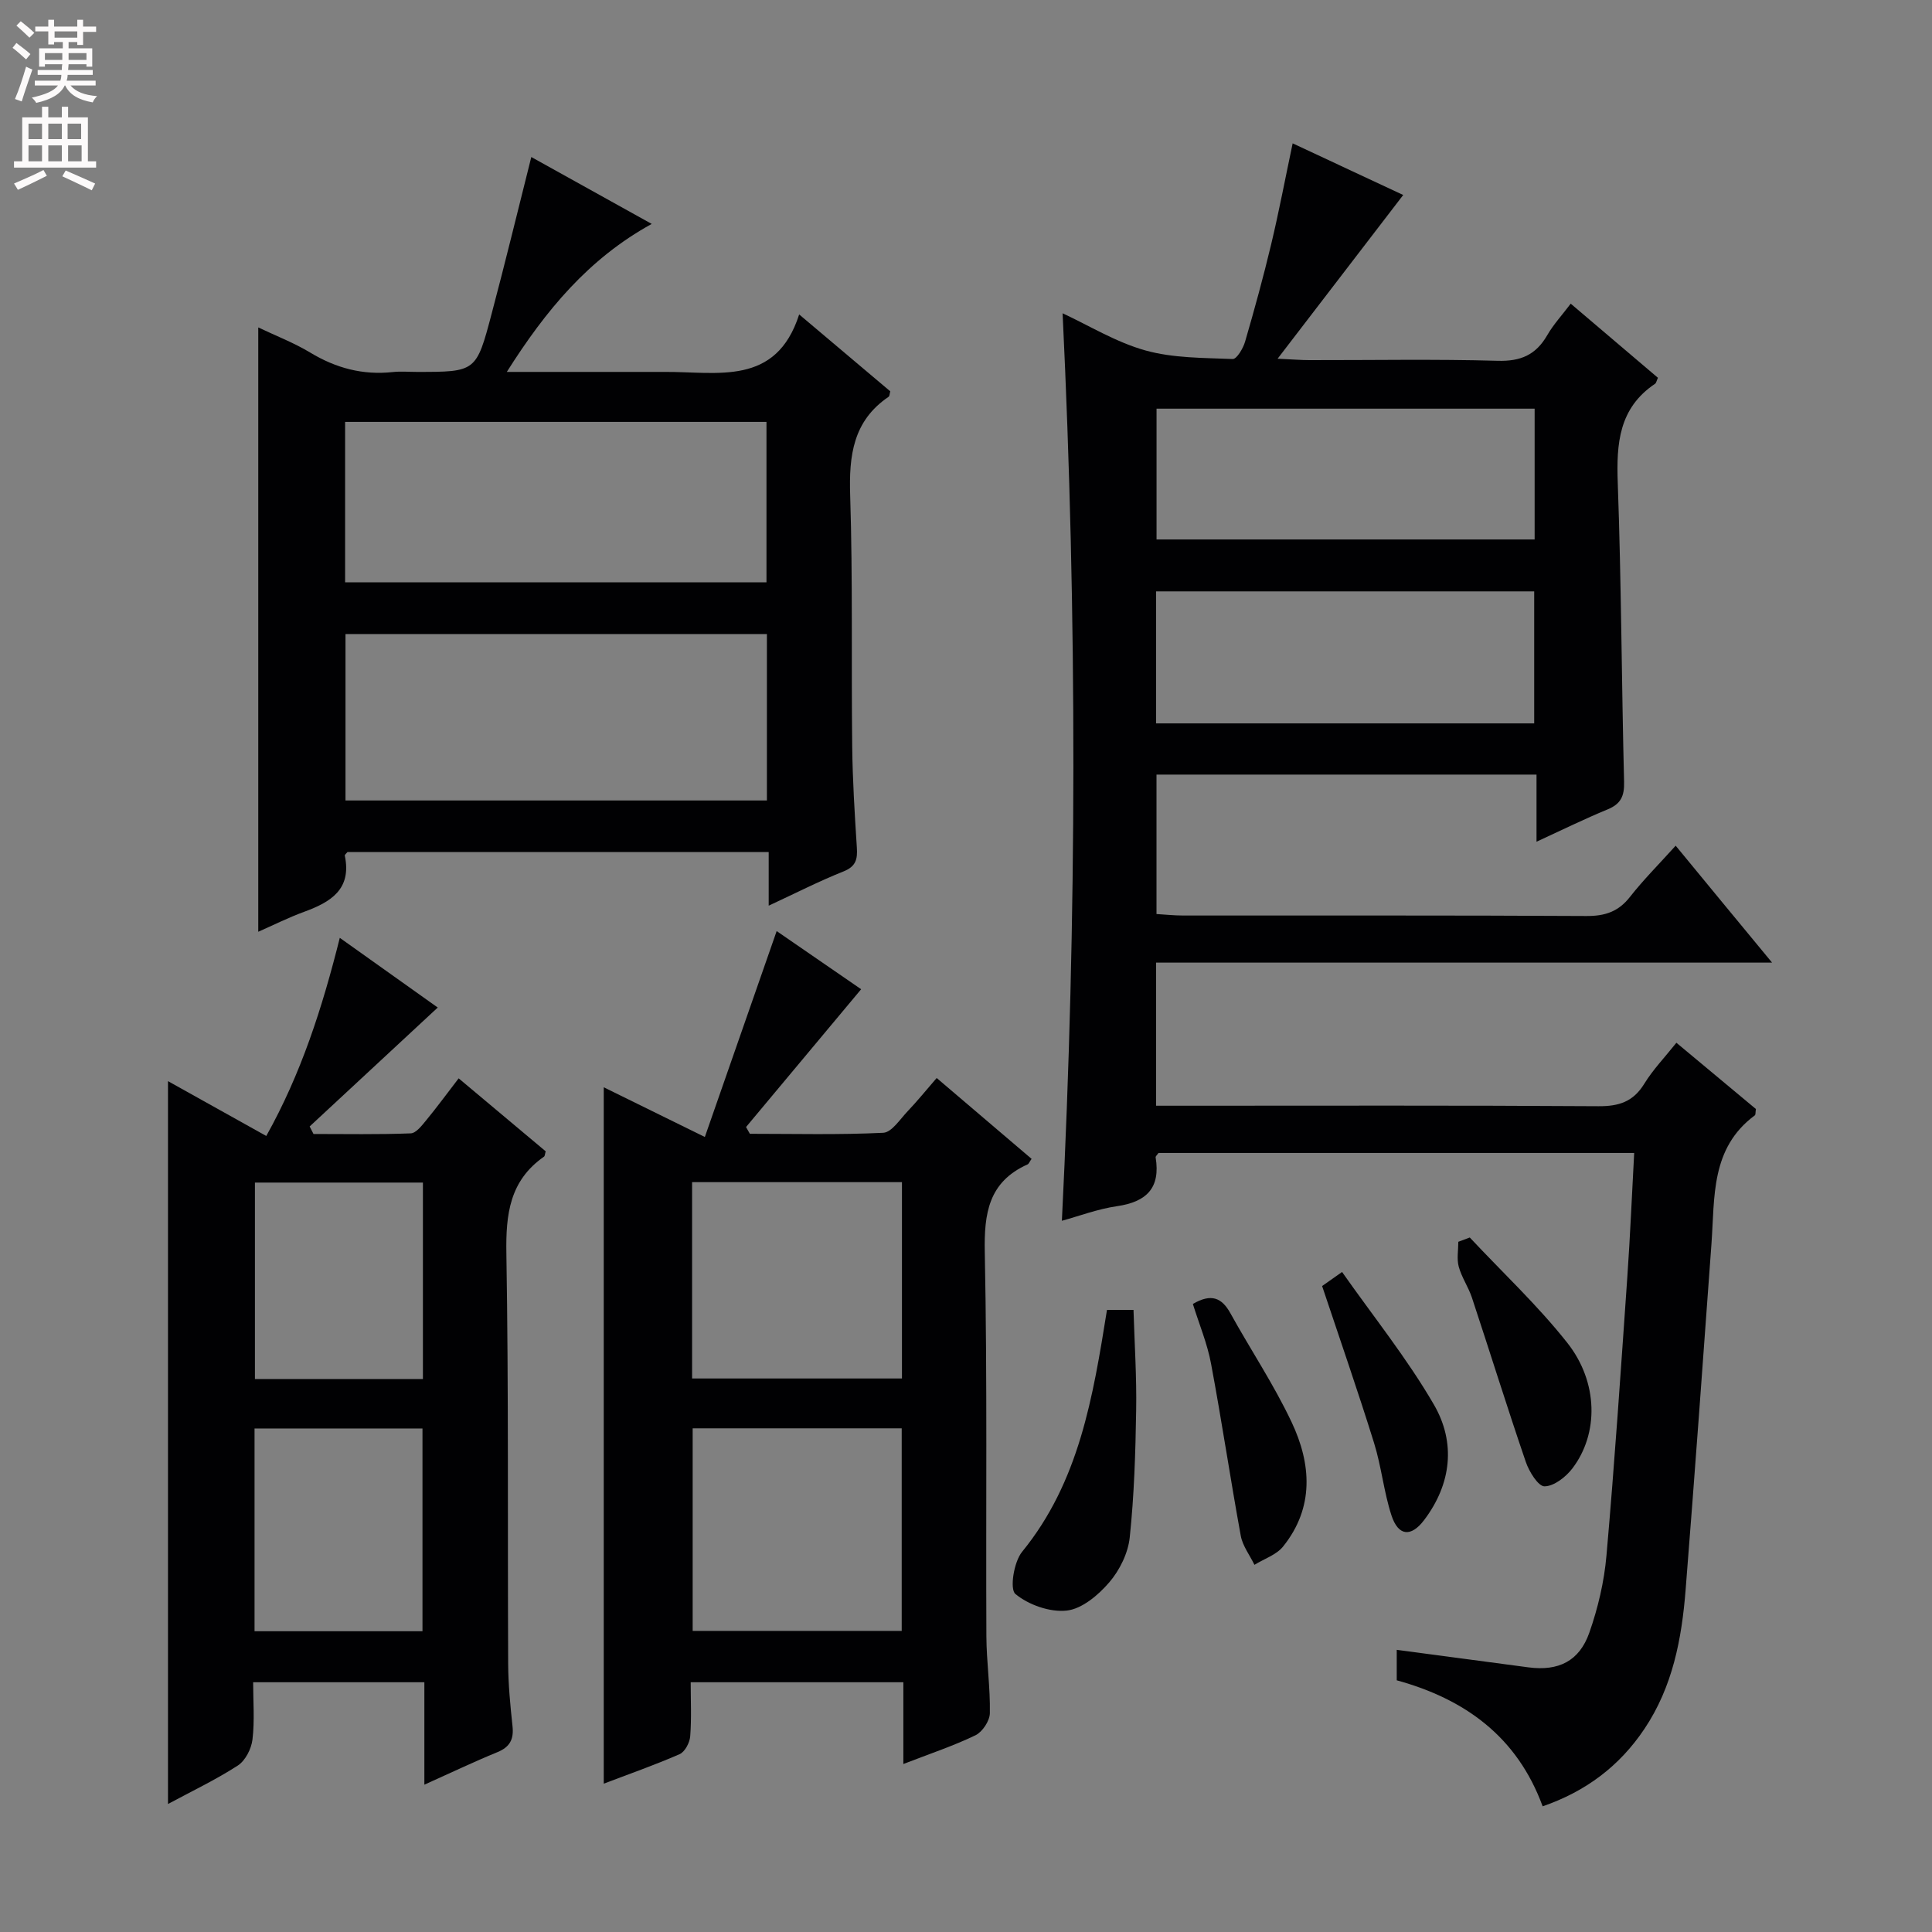 <svg enable-background="new 0 0 400 400" viewBox="0 0 400 400" xmlns="http://www.w3.org/2000/svg"><rect x="0" y="0" width="400" height="400" fill="#808080" stroke="none"/><g fill="#010103"><path d="m366.89 199.3c-43.39 0-85.32 0-127.53 0v29.63h5.59c28.66 0 57.32-.09 85.99.1 4.26.03 7.21-.94 9.49-4.65 1.8-2.93 4.24-5.46 6.65-8.49 5.74 4.79 11.18 9.32 16.46 13.72-.11.72-.04 1.18-.22 1.31-9.19 6.79-8.28 16.95-8.98 26.61-1.73 23.87-3.46 47.75-5.35 71.61-.8 10.17-2.68 20.08-8.53 28.81-5.17 7.72-12.15 12.95-21.07 16.03-5.28-14.42-16.09-22.21-30.21-26.09 0-2.34 0-4.45 0-6.31 9.22 1.23 18.25 2.44 27.28 3.63 6.19.81 10.52-1.26 12.6-7.2 1.79-5.11 3.07-10.55 3.54-15.94 1.69-19.21 2.98-38.45 4.32-57.69.59-8.44.94-16.89 1.42-25.67-33.07 0-65.82 0-98.49 0-.26.39-.62.68-.59.91 1.04 6.33-1.87 9.22-8 10.11-4.01.58-7.9 2.06-11.41 3.02 3.13-62.67 3.17-125.13.15-187.89 5.43 2.52 11.03 5.98 17.13 7.69 5.76 1.61 12.03 1.53 18.09 1.78.83.03 2.16-2.2 2.56-3.59 1.95-6.69 3.79-13.41 5.41-20.19 1.61-6.75 2.9-13.57 4.44-20.87 7.61 3.55 15.23 7.11 22.89 10.69-8.48 11.06-16.83 21.94-26.01 33.9 3.16.14 4.89.29 6.61.29 13 .02 26-.23 38.99.14 4.75.13 7.87-1.23 10.21-5.27 1.3-2.26 3.12-4.22 4.88-6.56 6.3 5.35 12.22 10.38 18.06 15.35-.31.66-.36 1.09-.6 1.24-7.48 5.02-8.02 12.34-7.72 20.53.74 20.63.79 41.28 1.31 61.91.07 2.94-.68 4.55-3.42 5.68-4.74 1.95-9.34 4.22-14.71 6.69 0-4.89 0-9.24 0-13.9-26.5 0-52.4 0-78.68 0v28.87c1.73.1 3.64.31 5.54.31 27.83.02 55.66-.06 83.49.1 3.82.02 6.61-.9 9-3.96 2.76-3.52 5.95-6.71 9.46-10.6 6.47 7.88 12.74 15.47 19.96 24.21zm-49.16-114.69c-26.41 0-52.41 0-78.28 0v27.08h78.28c0-9.09 0-17.87 0-27.08zm-.09 65.16c0-9.41 0-18.32 0-27.33-26.28 0-52.28 0-78.29 0v27.33z"/><path d="m110 32.51c8.47 4.71 16.44 9.14 24.93 13.85-13.1 7.21-21.93 17.88-30 30.64h28.69c1.33 0 2.66.01 4 0 10.94-.07 23.06 3.02 27.84-11.9 7.03 5.93 12.98 10.96 18.86 15.92-.15.55-.14.99-.33 1.12-7.38 4.99-8.24 12.18-7.97 20.44.55 17.3.22 34.63.42 51.95.08 6.98.51 13.96.96 20.92.16 2.41-.16 3.93-2.76 4.97-5.04 2.01-9.89 4.49-15.49 7.09 0-4.03 0-7.41 0-11.11-29.4 0-58.3 0-87.2 0-.2.26-.61.56-.56.76 1.46 6.98-2.93 9.61-8.42 11.62-3.24 1.18-6.35 2.75-9.5 4.13 0-41.67 0-83.04 0-125.12 3.62 1.73 7.39 3.17 10.78 5.22 5.32 3.21 10.88 4.69 17.06 4.02 1.65-.18 3.33-.03 4.99-.03 12.23 0 12.31.02 15.49-12.05 2.8-10.53 5.36-21.12 8.21-32.44zm48.78 98.76c-29.3 0-58.19 0-87.25 0v34.46h87.25c0-11.52 0-22.78 0-34.46zm-87.33-10.71h87.24c0-11.28 0-22.19 0-33.21-29.2 0-58.08 0-87.24 0z"/><path d="m125 369.29c0-48.13 0-95.98 0-144.18 6.72 3.3 13.39 6.58 20.93 10.29 4.98-14.28 9.82-28.14 14.87-42.63 5.98 4.12 11.81 8.14 17.49 12.04-8.04 9.63-15.94 19.08-23.83 28.53.26.47.53.94.79 1.4 9.21 0 18.43.24 27.62-.21 1.76-.09 3.47-2.81 5.05-4.46 1.94-2.04 3.72-4.23 6.01-6.88 6.68 5.69 13.18 11.22 19.65 16.74-.45.64-.58 1.03-.82 1.14-8.08 3.62-9.04 10.12-8.87 18.25.53 26.48.21 52.97.33 79.46.03 5.31.82 10.62.72 15.93-.03 1.58-1.54 3.86-2.98 4.56-4.6 2.22-9.49 3.84-14.93 5.95 0-5.92 0-11.29 0-16.93-14.79 0-29.04 0-44.03 0 0 3.69.19 7.46-.1 11.19-.1 1.32-1.1 3.22-2.19 3.7-5.27 2.3-10.71 4.2-15.71 6.11zm18.41-73.57v41.94h43.28c0-14.11 0-27.87 0-41.94-14.51 0-28.77 0-43.28 0zm-.12-50.97v40.65h43.45c0-13.72 0-27.01 0-40.65-14.59 0-28.99 0-43.45 0z"/><path d="m87.86 369.5c0-7.47 0-14.2 0-21.21-11.95 0-23.37 0-35.45 0 0 3.98.33 7.97-.14 11.87-.23 1.93-1.48 4.37-3.04 5.38-4.57 2.95-9.53 5.31-14.45 7.96 0-49.96 0-99.54 0-149.66 6.48 3.61 13.17 7.34 20.35 11.35 7.21-12.89 11.59-26.52 15.22-41.02 6.6 4.7 12.92 9.19 20.28 14.43-9.1 8.45-17.81 16.54-26.52 24.62.27.52.53 1.04.8 1.56 6.71 0 13.42.13 20.12-.13 1.12-.04 2.32-1.63 3.22-2.72 2.2-2.67 4.25-5.47 6.71-8.67 6.18 5.19 12.13 10.17 18.02 15.11-.16.51-.15.97-.36 1.11-7.1 4.95-7.92 11.92-7.78 20.02.47 28.31.24 56.64.37 84.96.02 4.31.44 8.63.9 12.93.29 2.71-.53 4.31-3.14 5.38-4.86 1.99-9.6 4.26-15.11 6.73zm-35.16-31.77h34.77c0-14.12 0-27.96 0-41.98-11.73 0-23.1 0-34.77 0zm.08-52.22h34.78c0-13.69 0-27.06 0-40.67-11.74 0-23.24 0-34.78 0z"/><path d="m229.19 271.2h5.49c.21 6.99.67 13.9.55 20.79-.14 8.78-.41 17.59-1.33 26.31-.34 3.26-2.09 6.81-4.25 9.32-2.26 2.63-5.63 5.48-8.78 5.83-3.48.39-7.9-1.17-10.64-3.43-1.21-1-.33-6.64 1.38-8.73 11.82-14.49 14.67-31.99 17.58-50.09z"/><path d="m304.3 256.21c6.77 7.23 14.06 14.05 20.18 21.79 6.48 8.19 6.52 18.85 1.08 26-1.36 1.79-3.81 3.71-5.78 3.73-1.3.02-3.2-3.05-3.88-5.06-3.86-11.28-7.4-22.68-11.15-34-.73-2.2-2.12-4.19-2.73-6.4-.44-1.61-.09-3.44-.09-5.17.79-.3 1.58-.59 2.37-.89z"/><path d="m246.97 269.97c3.82-2.24 6-1.28 7.77 1.92 4.17 7.54 8.99 14.75 12.66 22.52 4.1 8.66 4.74 17.7-1.75 25.78-1.39 1.73-3.93 2.55-5.93 3.79-.97-2-2.44-3.9-2.83-6-2.17-11.85-3.93-23.77-6.15-35.61-.77-4.18-2.46-8.19-3.77-12.4z"/><path d="m273.73 266.26c.64-.45 1.8-1.27 4.13-2.91 6.52 9.28 13.5 17.95 19.02 27.47 4.55 7.84 3.65 16.38-2.02 23.88-2.73 3.61-5.37 3.35-6.78-.98-1.58-4.86-2.07-10.07-3.59-14.95-3.34-10.74-7.04-21.37-10.76-32.51z"/></g><path d="m2.6 9.9.8-1c.9.7 1.9 1.4 2.9 2.3l-.9 1.1c-1.1-1-2-1.8-2.8-2.4zm.5 10.6c.9-2.1 1.6-4.3 2.3-6.7.4.2.8.4 1.3.6-.7 2.1-1.5 4.3-2.2 6.6zm.3-15.2.9-.9c1 .8 2 1.6 2.8 2.4l-1 1c-.9-.9-1.8-1.7-2.7-2.5zm12.6-1.2h1.2v1.4h2.7v1.1h-2.7v2.7h-1.2v-.6h-1.8v1.3h4.9v3.8h-1.2v-.5h-3.7c0 .4-.1.9-.1 1.2h5.1v1h-5.2c0 .5-.1.9-.2 1.2h6v1h-5.2c1.1 1.3 2.9 2 5.5 2.2-.4.4-.7.8-.9 1.3-2.9-.5-4.8-1.6-5.7-3.5h-.1c-.8 1.7-2.7 2.9-5.9 3.6-.2-.4-.6-.8-.9-1.1 2.8-.6 4.6-1.4 5.4-2.5h-4.8v-1h5.3c.1-.3.2-.7.2-1.2h-4.9v-1h5c0-.4 0-.8.1-1.2h-3.6v.5h-1.2v-3.8h4.9v-1.3h-1.8v.5h-1.2v-2.7h-2.7v-1h2.7v-1.4h1.2v1.4h4.8zm-6.7 8.3h3.6c0-.4 0-.9 0-1.4h-3.6zm1.9-4.6h4.8v-1.3h-4.7v1.3zm6.7 3.2h-3.7v1.4h3.7z" fill="#fcfafa"/><path d="m8.7 22.1h1.3v2.2h2.8v-2.2h1.3v2.2h4.1v9.1h1.7v1.3h-17v-1.3h1.7v-9.1h4.1zm.3 13.1.7 1.2c-1.8.9-3.8 1.9-6 2.9-.2-.4-.5-.8-.8-1.3 2.3-1 4.4-1.9 6.1-2.8zm-3.1-6.4h2.8v-3.2h-2.8zm0 4.6h2.8v-3.3h-2.8zm4.1-4.6h2.8v-3.2h-2.8zm0 4.6h2.8v-3.3h-2.8zm3.6 1.9c2.1.9 4.1 1.8 6.1 2.7l-.7 1.4c-2.2-1.1-4.2-2-6.1-2.9zm3.2-9.7h-2.8v3.2h2.8zm-2.7 7.8h2.8v-3.3h-2.8z" fill="#fcfafa"/></svg>